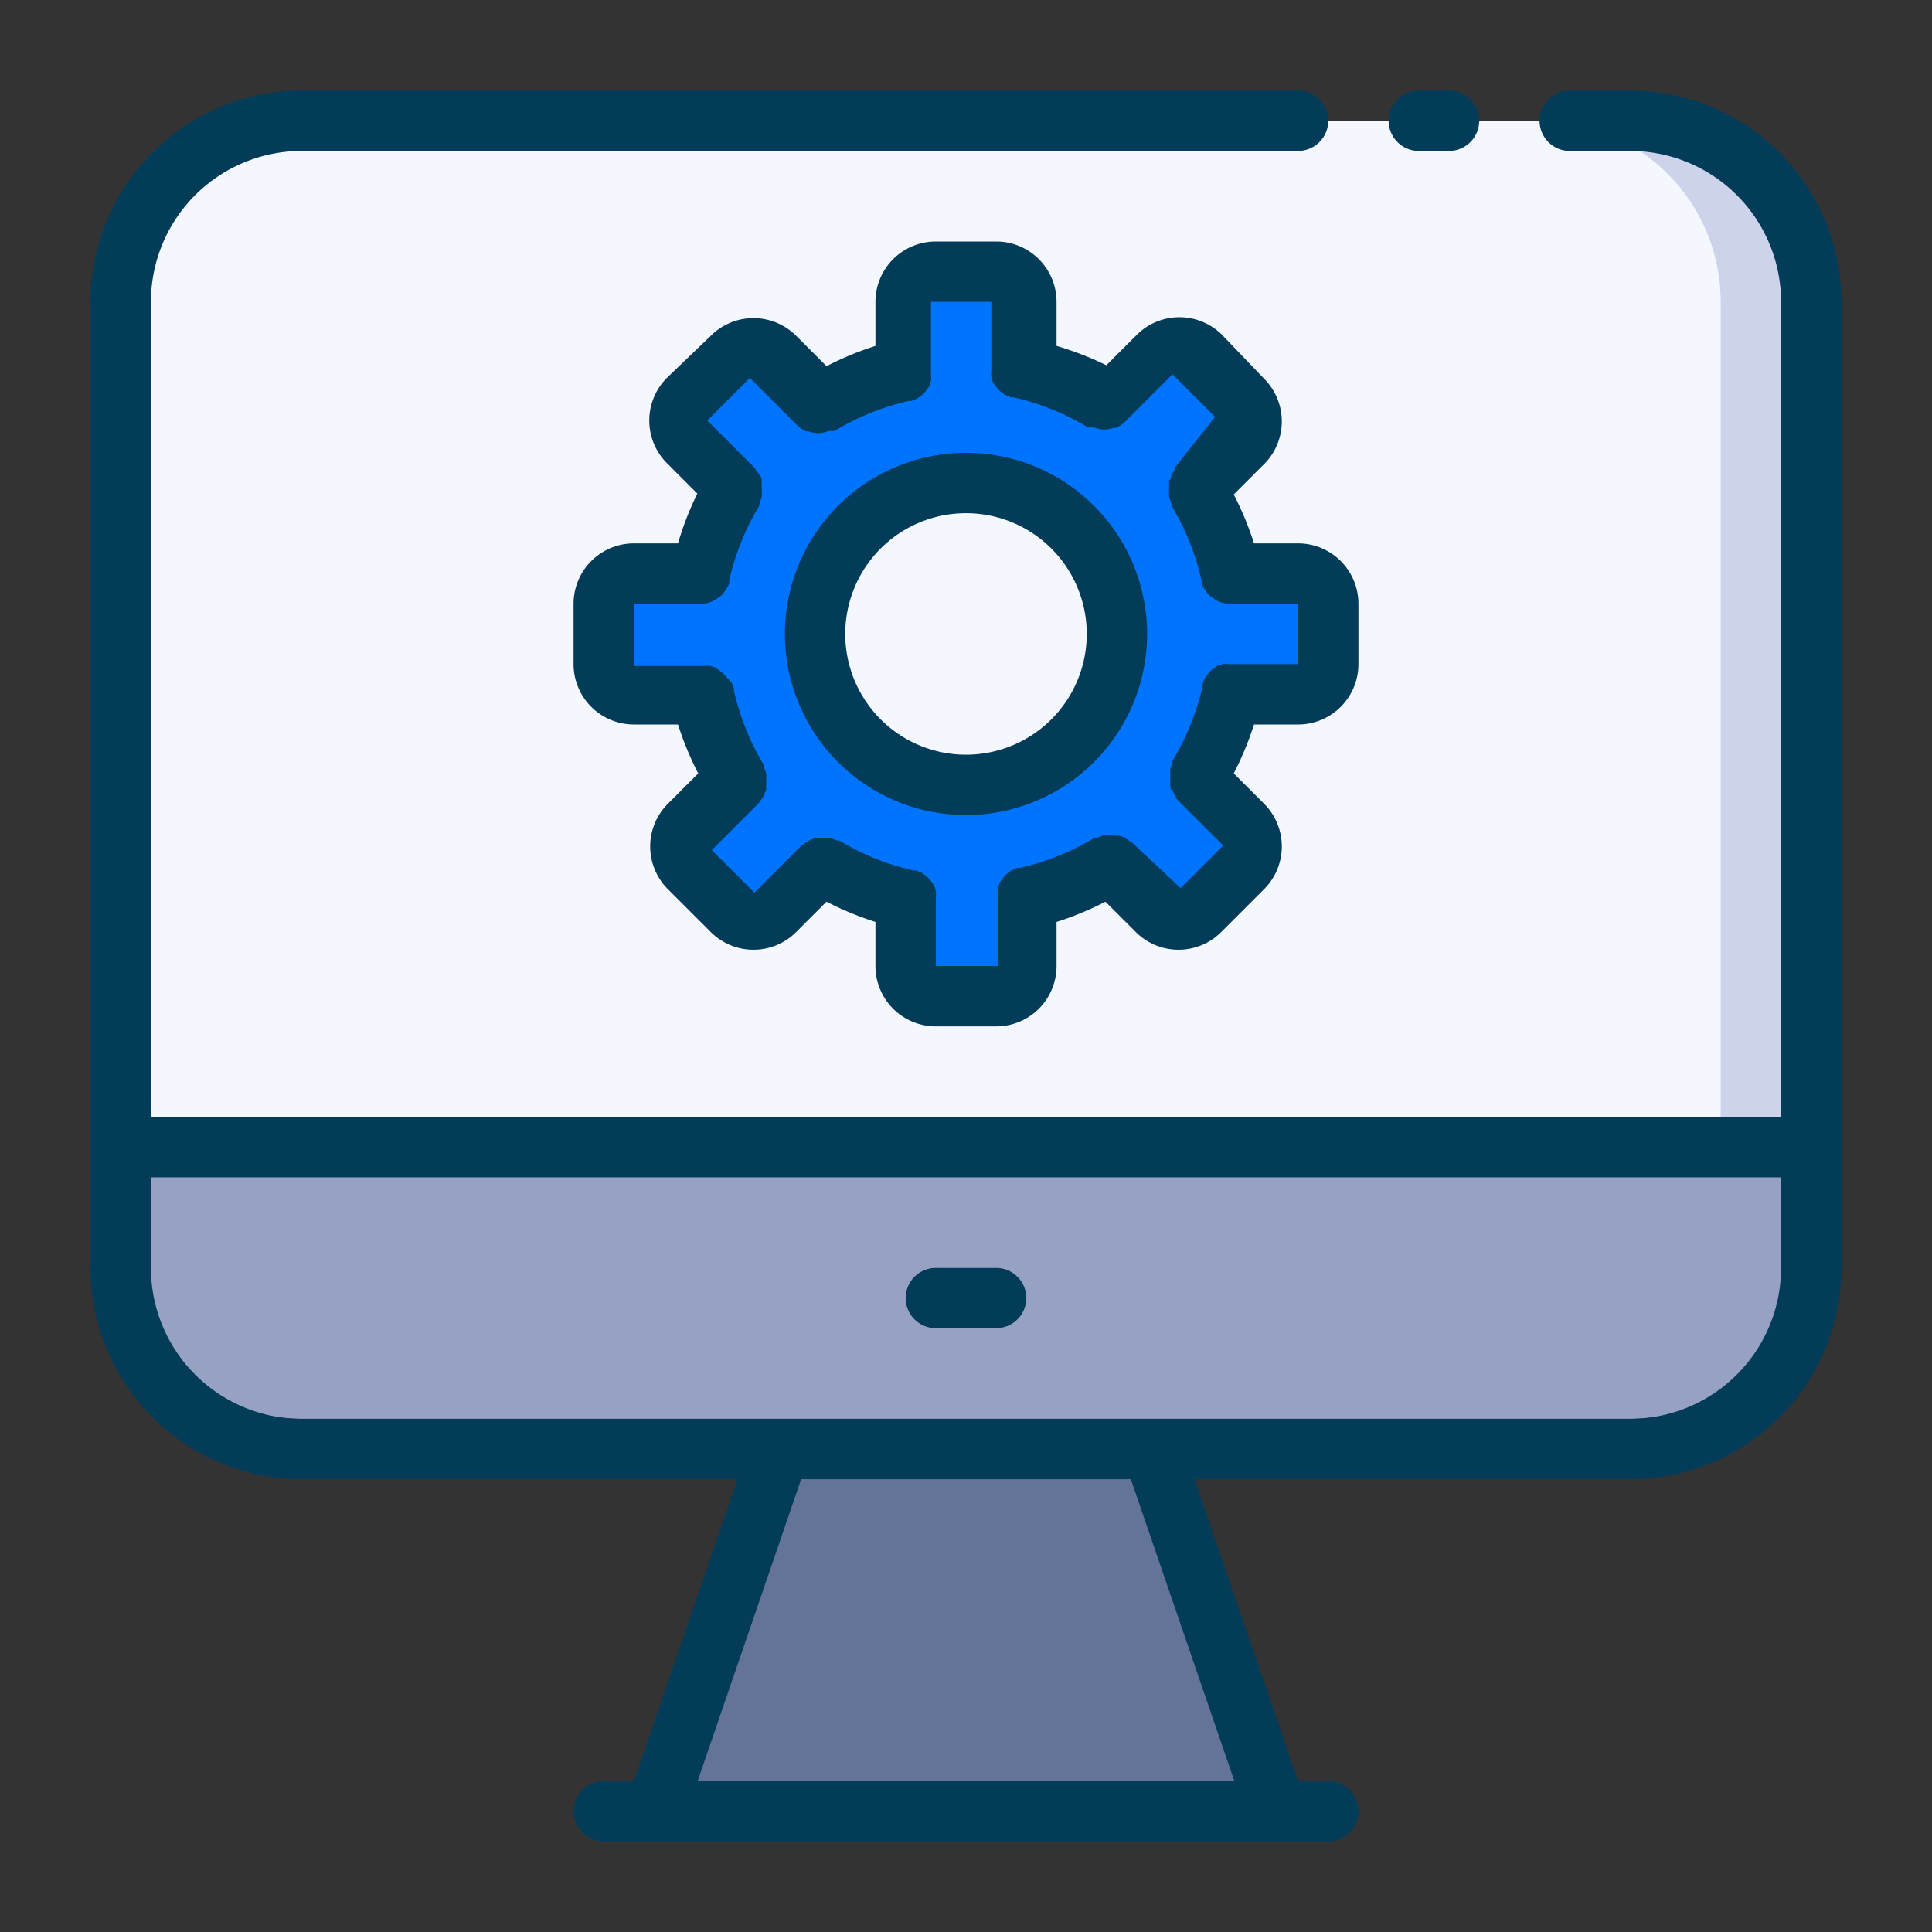 <svg xmlns="http://www.w3.org/2000/svg" xmlns:xlink="http://www.w3.org/1999/xlink" viewBox="0 0 64 64"><rect x="0" y="0" width="64" height="64" fill="#333333" stroke="none"/><defs><style>.cls-1{fill:#ccd3eb;}.cls-2{fill:#f5f7ff;}.cls-3{fill:#96a1c3;}.cls-4{fill:#647499;}.cls-5{fill:url(#linear-gradient);}.cls-6{fill:#0074ff;}.cls-7{fill:#033c59;}</style><linearGradient id="linear-gradient" x1="30" y1="43" x2="34" y2="43" gradientUnits="userSpaceOnUse"><stop offset="0" stop-color="#d3e6f5"/><stop offset="1" stop-color="#f0f7fc"/></linearGradient></defs><title>Setting display</title><g id="Setting_display" data-name="Setting display"><path class="cls-1" d="M60,10V38H4V10A6,6,0,0,1,8,4.35,5.8,5.8,0,0,1,10,4H54A6,6,0,0,1,60,10Z"/><path class="cls-2" d="M57,10V38H4V10A6,6,0,0,1,8,4.35,5.8,5.8,0,0,1,10,4H51A6,6,0,0,1,57,10Z"/><path class="cls-3" d="M60,37v4a6,6,0,0,1-6,6H10a6,6,0,0,1-6-6V37Z"/><polygon class="cls-4" points="42.29 60 21.71 60 25.83 48 38.17 48 42.29 60"/><path class="cls-5" d="M33,44H31a1,1,0,0,1,0-2h2a1,1,0,0,1,0,2Z"/><path class="cls-6" d="M43,19H40.78a9.05,9.05,0,0,0-1.16-2.79l1.57-1.57a1,1,0,0,0,0-1.42l-1.41-1.41a1,1,0,0,0-1.42,0l-1.57,1.57A9.05,9.05,0,0,0,34,12.22V10a1,1,0,0,0-1-1H31a1,1,0,0,0-1,1v2.22a9.05,9.05,0,0,0-2.79,1.16l-1.57-1.57a1,1,0,0,0-1.42,0l-1.41,1.41a1,1,0,0,0,0,1.42l1.57,1.57A9.05,9.05,0,0,0,23.22,19H21a1,1,0,0,0-1,1v2a1,1,0,0,0,1,1h2.22a9.05,9.05,0,0,0,1.16,2.79l-1.57,1.57a1,1,0,0,0,0,1.42l1.41,1.41a1,1,0,0,0,1.42,0l1.57-1.57A9.05,9.05,0,0,0,30,29.78V32a1,1,0,0,0,1,1h2a1,1,0,0,0,1-1V29.78a9.05,9.05,0,0,0,2.79-1.16l1.57,1.57a1,1,0,0,0,1.42,0l1.41-1.41a1,1,0,0,0,0-1.42l-1.57-1.57A9.05,9.05,0,0,0,40.78,23H43a1,1,0,0,0,1-1V20A1,1,0,0,0,43,19ZM32,26a5,5,0,1,1,5-5A5,5,0,0,1,32,26Z"/><path class="cls-7" d="M33,42H31a1,1,0,0,0,0,2h2a1,1,0,0,0,0-2Z"/><path class="cls-7" d="M47,5h1a1,1,0,0,0,0-2H47a1,1,0,0,0,0,2Z"/><path class="cls-7" d="M54,3H52a1,1,0,0,0,0,2h2a5,5,0,0,1,5,5V37H5V10a5,5,0,0,1,5-5H43a1,1,0,0,0,0-2H10a7,7,0,0,0-7,7V42a7,7,0,0,0,7,7H24.43L21,59H20a1,1,0,0,0,0,2H44a1,1,0,0,0,0-2H43L39.57,49H54a7,7,0,0,0,7-7V10A7,7,0,0,0,54,3ZM40.89,59H23.11l3.43-10H37.46ZM54,47H10a5,5,0,0,1-5-5V39H59v3A5,5,0,0,1,54,47Z"/><path class="cls-7" d="M41.54,18a10.42,10.42,0,0,0-.67-1.62l1-1a2,2,0,0,0,0-2.84L40.49,11.1a2,2,0,0,0-2.84,0l-1,1A10.42,10.42,0,0,0,35,11.46V10a2,2,0,0,0-2-2H31a2,2,0,0,0-2,2v1.46a10.42,10.42,0,0,0-1.62.67l-1-1a2,2,0,0,0-2.84,0L22.1,12.51a2,2,0,0,0,0,2.84l1,1A10.42,10.42,0,0,0,22.46,18H21a2,2,0,0,0-2,2v2a2,2,0,0,0,2,2h1.46a10.42,10.42,0,0,0,.67,1.62l-1,1a2,2,0,0,0,0,2.84l1.41,1.41a2,2,0,0,0,2.84,0l1-1a10.42,10.42,0,0,0,1.62.67V32a2,2,0,0,0,2,2h2a2,2,0,0,0,2-2V30.54a10.42,10.42,0,0,0,1.62-.67l1,1a2,2,0,0,0,2.84,0l1.41-1.41a2,2,0,0,0,0-2.84l-1-1A10.42,10.42,0,0,0,41.54,24H43a2,2,0,0,0,2-2V20a2,2,0,0,0-2-2ZM43,22H40.78l-.08,0a.65.65,0,0,0-.2,0l-.18.06-.15.11a.86.86,0,0,0-.14.13l-.11.15a1.08,1.08,0,0,0-.08.19.19.19,0,0,0,0,.08,8.32,8.32,0,0,1-1,2.48.41.41,0,0,1,0,.08,1.07,1.07,0,0,0-.07.19.57.57,0,0,0,0,.18.61.61,0,0,0,0,.19,1.62,1.62,0,0,0,0,.19c0,.05,0,.11.07.17a.91.91,0,0,0,.11.16.56.56,0,0,0,0,.08l1.57,1.57-1.41,1.41L37.5,27.91l-.08-.05-.16-.11-.18-.07-.18,0a.61.61,0,0,0-.19,0,.57.57,0,0,0-.18,0l-.19.07-.08,0a8.22,8.22,0,0,1-2.48,1,.19.19,0,0,0-.08,0l-.19.08-.15.11a.86.86,0,0,0-.13.14l-.11.15a1.27,1.27,0,0,0-.06.18.65.65,0,0,0,0,.2.24.24,0,0,0,0,.08V32H31V29.78a.24.24,0,0,0,0-.08.65.65,0,0,0,0-.2,1.27,1.27,0,0,0-.06-.18l-.11-.15a.86.86,0,0,0-.13-.14l-.15-.11-.19-.08a.19.19,0,0,0-.08,0,8.22,8.22,0,0,1-2.48-1l-.08,0-.19-.07a.57.57,0,0,0-.18,0,.61.61,0,0,0-.19,0l-.18,0-.18.07-.16.11-.08.05-1.57,1.57-1.41-1.41,1.57-1.57a.56.56,0,0,0,.05-.08.91.91,0,0,0,.11-.16c0-.06.05-.12.07-.17a1.62,1.62,0,0,0,0-.19.61.61,0,0,0,0-.19.57.57,0,0,0,0-.18,1.07,1.07,0,0,0-.07-.19.41.41,0,0,1,0-.08,8.32,8.32,0,0,1-1-2.48.19.19,0,0,0,0-.08,1.08,1.08,0,0,0-.08-.19L24,22.36a.86.86,0,0,0-.14-.13l-.15-.11a1.27,1.27,0,0,0-.18-.06.65.65,0,0,0-.2,0l-.08,0H21V20h2.22a1,1,0,0,0,.36-.07l.11-.06.19-.13a.52.52,0,0,0,.1-.11l.12-.18.06-.13s0-.06,0-.1a8.32,8.32,0,0,1,1-2.48.41.41,0,0,1,0-.08,1.07,1.07,0,0,0,.07-.19.57.57,0,0,0,0-.18.61.61,0,0,0,0-.19,1.62,1.62,0,0,0,0-.19c0-.05,0-.11-.07-.17a.91.91,0,0,0-.11-.16.56.56,0,0,0-.05-.08l-1.57-1.57,1.41-1.41,1.57,1.57h0a1.08,1.08,0,0,0,.29.2l.08,0a1.14,1.14,0,0,0,.33.06h0a.93.93,0,0,0,.33-.07l.1,0,.1,0a8.22,8.22,0,0,1,2.48-1,.19.19,0,0,0,.08,0l.19-.08.15-.11a.86.86,0,0,0,.13-.14l.11-.15a1.27,1.27,0,0,0,.06-.18.65.65,0,0,0,0-.2.24.24,0,0,0,0-.08V10h2v2.22a.24.24,0,0,0,0,.08.65.65,0,0,0,0,.2,1.27,1.27,0,0,0,.06.18l.11.15a.86.86,0,0,0,.13.14l.15.11.19.08a.19.19,0,0,0,.08,0,8.22,8.22,0,0,1,2.48,1l.1,0,.1,0a.93.93,0,0,0,.33.07h0a1.14,1.14,0,0,0,.33-.06l.08,0a1.08,1.08,0,0,0,.29-.2h0l1.57-1.57,1.41,1.41L38.91,15.5a.56.56,0,0,0,0,.08.91.91,0,0,0-.11.16c0,.06,0,.12-.07.17a1.62,1.62,0,0,0,0,.19.61.61,0,0,0,0,.19.57.57,0,0,0,0,.18,1.07,1.07,0,0,0,.07.19.41.41,0,0,1,0,.08,8.32,8.32,0,0,1,1,2.48s0,.06,0,.1l.06.13a1.4,1.4,0,0,0,.12.18.52.52,0,0,0,.1.11l.19.13.11.06a1,1,0,0,0,.36.07H43Z"/><path class="cls-7" d="M32,15a6,6,0,1,0,6,6A6,6,0,0,0,32,15Zm0,10a4,4,0,1,1,4-4A4,4,0,0,1,32,25Z"/></g></svg>